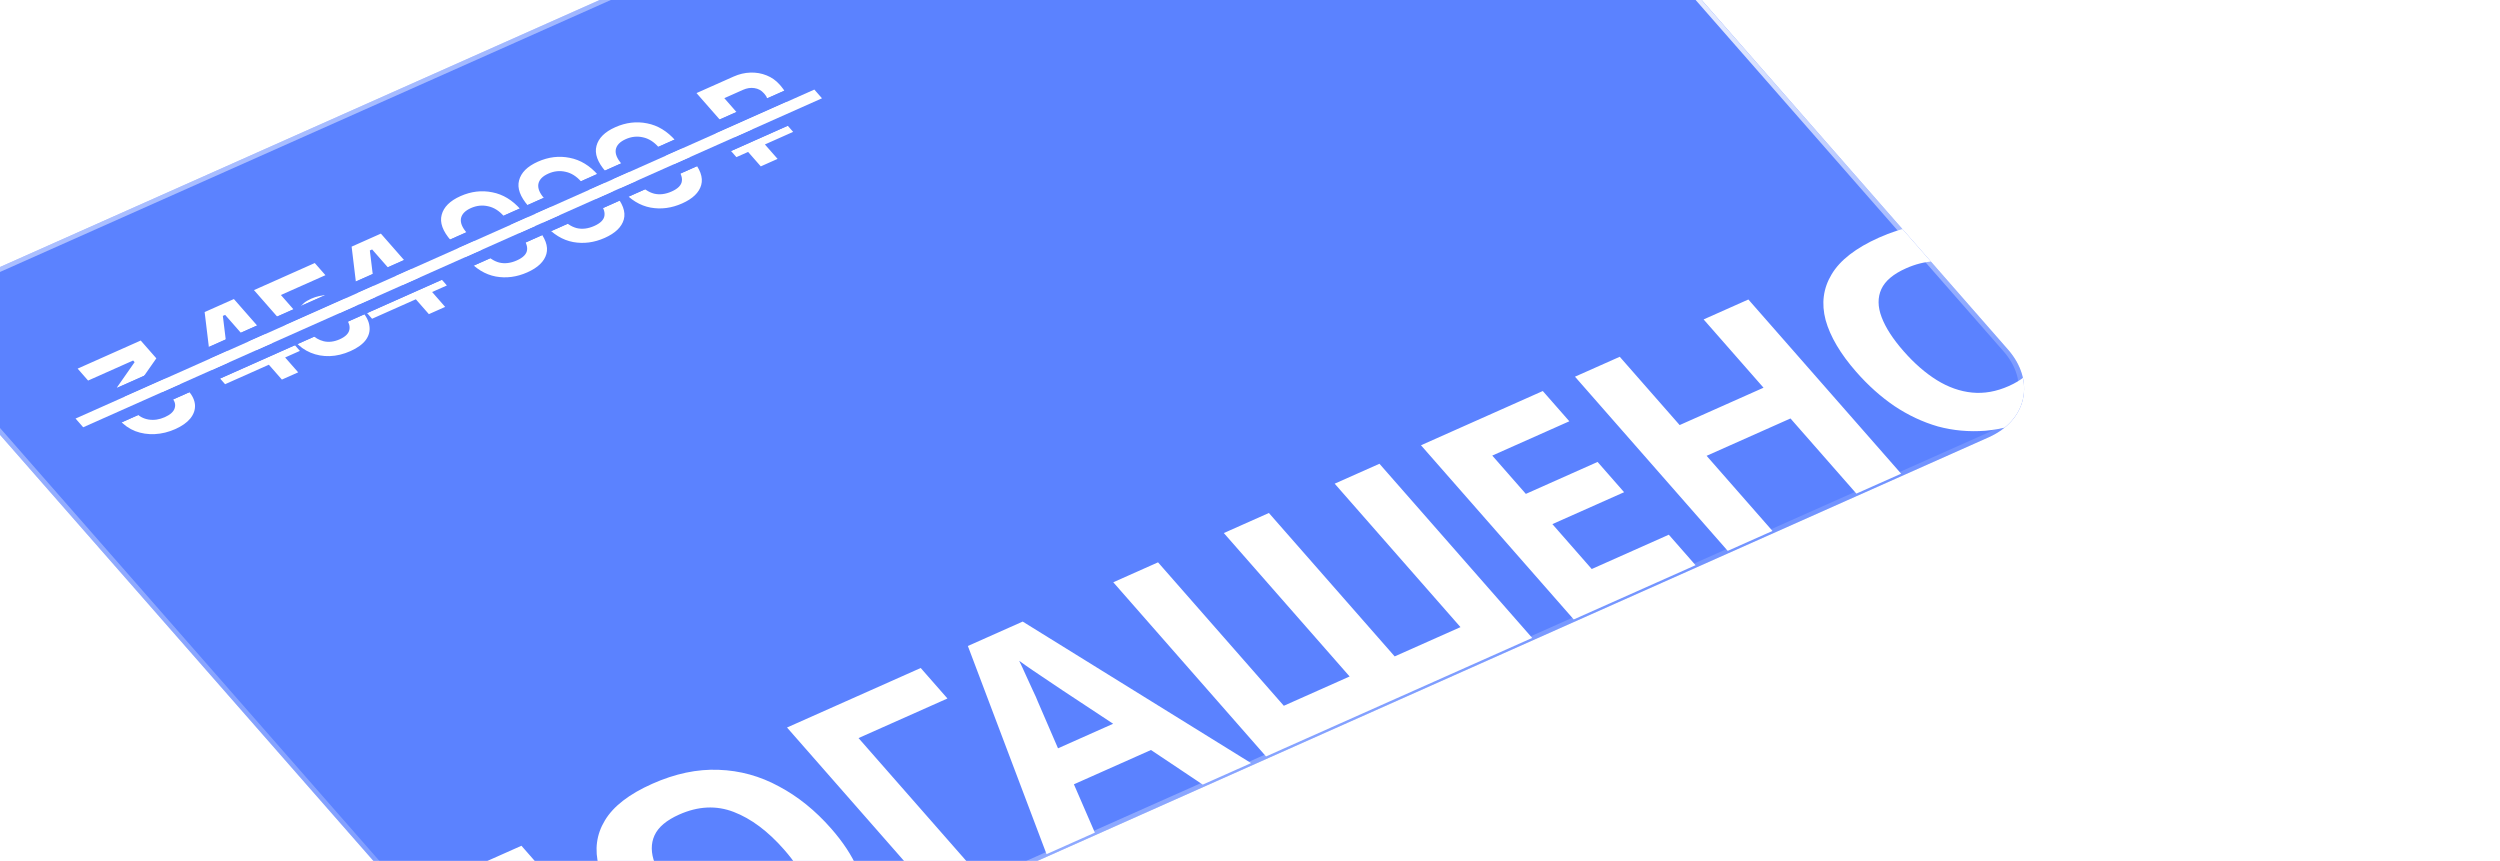 <svg width="151" height="52" viewBox="0 0 151 52" fill="none" xmlns="http://www.w3.org/2000/svg">
<g filter="url(#filter0_d_1_816)">
<g clip-path="url(#clip0_1_816)">
<rect width="99" height="61" rx="4.575" transform="matrix(0.914 -0.407 0.659 0.752 -2 8)" fill="#5B82FF"/>
<path d="M14.974 14.945C14.569 15.125 14.159 15.226 13.743 15.247C13.327 15.268 12.933 15.209 12.562 15.069C12.191 14.924 11.873 14.699 11.607 14.395L11.507 14.281L12.491 13.843L12.569 13.932C12.776 14.168 13.042 14.313 13.367 14.368C13.689 14.418 14.014 14.37 14.342 14.224C14.675 14.076 14.874 13.896 14.938 13.686C15.008 13.473 14.956 13.268 14.782 13.069L14.727 13.006C14.609 12.871 14.472 12.78 14.316 12.732C14.16 12.684 13.996 12.672 13.824 12.696C13.649 12.715 13.474 12.764 13.3 12.841L12.224 13.32L11.448 12.435L12.519 10.903L12.43 10.802L9.71 12.013L9.078 11.292L12.889 9.595L13.832 10.67L12.832 12.1L12.921 12.201L13.205 12.075C13.446 11.967 13.714 11.904 14.009 11.883C14.31 11.861 14.609 11.901 14.905 12.003C15.198 12.102 15.461 12.284 15.694 12.549L15.76 12.625C16.012 12.912 16.147 13.2 16.167 13.491C16.183 13.777 16.089 14.047 15.885 14.302C15.682 14.55 15.379 14.765 14.974 14.945ZM21.415 11.954L20.628 11.056L17.984 12.233L17.163 11.297L16.749 7.876L18.516 7.089L20.979 9.897L21.87 9.5L22.502 10.221L21.611 10.618L22.399 11.516L21.415 11.954ZM18.289 11.095L19.995 10.335L17.988 8.046L17.849 8.107L18.201 10.993L18.289 11.095ZM25.556 10.234C25.136 10.421 24.718 10.522 24.304 10.536C23.894 10.549 23.509 10.479 23.15 10.329C22.79 10.178 22.48 9.956 22.221 9.661L22.166 9.597L23.165 9.153L23.215 9.209C23.4 9.42 23.643 9.564 23.945 9.64C24.249 9.71 24.57 9.67 24.908 9.52C25.246 9.369 25.44 9.18 25.49 8.953C25.541 8.719 25.462 8.482 25.251 8.241L25.195 8.178C24.988 7.942 24.732 7.796 24.425 7.739C24.124 7.679 23.837 7.71 23.566 7.831C23.417 7.897 23.309 7.969 23.241 8.046C23.174 8.123 23.131 8.2 23.114 8.278C23.097 8.356 23.09 8.43 23.094 8.498L21.902 9.029L19.729 6.55L23.401 4.914L24.045 5.648L21.355 6.845L22.304 7.927L22.442 7.865C22.445 7.788 22.468 7.704 22.511 7.615C22.554 7.525 22.629 7.433 22.738 7.338C22.847 7.242 22.996 7.153 23.186 7.068C23.503 6.927 23.841 6.853 24.198 6.846C24.555 6.839 24.905 6.909 25.247 7.056C25.591 7.196 25.9 7.422 26.173 7.734L26.24 7.81C26.514 8.122 26.668 8.428 26.704 8.729C26.745 9.027 26.67 9.307 26.478 9.568C26.283 9.825 25.976 10.047 25.556 10.234ZM30.293 8.001L29.506 7.103L26.862 8.28L26.041 7.344L25.627 3.924L27.394 3.137L29.857 5.945L30.748 5.548L31.38 6.269L30.489 6.665L31.277 7.564L30.293 8.001ZM27.167 7.142L28.873 6.382L26.866 4.093L26.727 4.155L27.079 7.041L27.167 7.142ZM36.239 5.477C35.603 5.76 34.968 5.844 34.332 5.728C33.693 5.608 33.117 5.255 32.602 4.669L31.626 3.556C31.127 2.987 30.94 2.469 31.066 2.003C31.188 1.533 31.566 1.156 32.201 0.873C32.842 0.588 33.483 0.511 34.124 0.642C34.767 0.766 35.338 1.112 35.837 1.681L36.813 2.794C37.327 3.381 37.52 3.905 37.391 4.366C37.263 4.822 36.879 5.192 36.239 5.477ZM35.606 4.756C35.991 4.585 36.197 4.373 36.224 4.121C36.257 3.866 36.133 3.578 35.852 3.258L34.821 2.081C34.536 1.757 34.219 1.558 33.87 1.485C33.522 1.405 33.177 1.442 32.833 1.594C32.48 1.752 32.279 1.961 32.231 2.223C32.188 2.483 32.303 2.768 32.577 3.08L33.608 4.257C33.9 4.59 34.213 4.8 34.545 4.886C34.879 4.966 35.233 4.923 35.606 4.756ZM40.914 3.396C40.279 3.679 39.643 3.762 39.008 3.647C38.368 3.527 37.792 3.174 37.278 2.588L36.302 1.475C35.803 0.905 35.616 0.388 35.741 -0.078C35.863 -0.549 36.241 -0.925 36.877 -1.208C37.517 -1.493 38.158 -1.571 38.8 -1.44C39.443 -1.316 40.014 -0.969 40.513 -0.4L41.489 0.713C42.003 1.299 42.195 1.823 42.066 2.285C41.938 2.74 41.554 3.111 40.914 3.396ZM40.282 2.675C40.666 2.504 40.872 2.292 40.9 2.039C40.933 1.784 40.809 1.496 40.528 1.176L39.496 -0C39.211 -0.325 38.894 -0.524 38.545 -0.597C38.197 -0.677 37.852 -0.64 37.509 -0.487C37.155 -0.33 36.955 -0.12 36.906 0.142C36.863 0.401 36.978 0.687 37.252 0.999L38.284 2.175C38.576 2.508 38.888 2.718 39.22 2.804C39.554 2.885 39.908 2.841 40.282 2.675ZM45.59 1.314C44.954 1.597 44.319 1.681 43.683 1.565C43.044 1.445 42.467 1.092 41.953 0.506L40.977 -0.607C40.478 -1.176 40.291 -1.694 40.416 -2.16C40.538 -2.63 40.917 -3.007 41.552 -3.29C42.192 -3.575 42.833 -3.652 43.475 -3.522C44.118 -3.398 44.689 -3.051 45.188 -2.482L46.164 -1.369C46.678 -0.783 46.871 -0.259 46.742 0.203C46.614 0.659 46.23 1.029 45.59 1.314ZM44.957 0.593C45.341 0.422 45.547 0.21 45.575 -0.042C45.608 -0.297 45.484 -0.585 45.203 -0.906L44.171 -2.082C43.887 -2.406 43.57 -2.605 43.221 -2.679C42.873 -2.758 42.527 -2.722 42.184 -2.569C41.831 -2.411 41.63 -2.202 41.582 -1.94C41.539 -1.681 41.654 -1.395 41.928 -1.083L42.959 0.093C43.251 0.427 43.563 0.636 43.896 0.723C44.229 0.803 44.583 0.76 44.957 0.593ZM48.868 -1.482L48.302 -2.127L49.009 -2.442L48.71 -2.783L48.003 -2.469L47.437 -3.114L48.144 -3.428L46.458 -5.351L48.702 -6.35C49.035 -6.498 49.371 -6.578 49.711 -6.588C50.056 -6.601 50.383 -6.545 50.693 -6.419C50.999 -6.297 51.263 -6.11 51.485 -5.857L51.562 -5.768C51.784 -5.515 51.902 -5.263 51.916 -5.011C51.936 -4.762 51.862 -4.53 51.694 -4.314C51.523 -4.103 51.276 -3.926 50.953 -3.782L49.724 -3.235L50.023 -2.894L51.729 -3.653L52.295 -3.008L50.589 -2.248L51.355 -1.376L50.34 -0.924L49.575 -1.797L48.868 -1.482ZM49.158 -3.88L50.288 -4.383C50.518 -4.486 50.663 -4.617 50.721 -4.778C50.776 -4.943 50.729 -5.11 50.581 -5.279L50.526 -5.342C50.374 -5.515 50.184 -5.618 49.956 -5.651C49.733 -5.686 49.503 -5.652 49.267 -5.547L48.138 -5.044L49.158 -3.88Z" fill="white"/>
<path d="M34.995 55.135L25.769 44.615L35.884 40.111L45.11 50.631L42.407 51.835L34.809 43.171L30.1 45.267L37.698 53.931L34.995 55.135ZM54.594 39.074C55.309 39.89 55.834 40.687 56.169 41.467C56.508 42.231 56.637 42.965 56.558 43.67C56.491 44.369 56.181 45.019 55.629 45.62C55.089 46.215 54.3 46.744 53.262 47.207C52.224 47.669 51.204 47.945 50.205 48.035C49.208 48.11 48.253 48.023 47.338 47.775C46.426 47.511 45.553 47.102 44.716 46.545C43.892 45.984 43.122 45.295 42.407 44.48C41.451 43.389 40.834 42.346 40.557 41.349C40.293 40.347 40.414 39.426 40.922 38.585C41.432 37.73 42.386 36.991 43.783 36.369C45.167 35.753 46.505 35.471 47.796 35.524C49.079 35.568 50.293 35.902 51.438 36.526C52.586 37.135 53.638 37.984 54.594 39.074ZM45.266 43.227C45.912 43.964 46.581 44.547 47.273 44.977C47.965 45.406 48.675 45.657 49.402 45.729C50.129 45.801 50.869 45.67 51.621 45.335C52.397 44.99 52.892 44.571 53.108 44.079C53.336 43.582 53.324 43.02 53.074 42.394C52.836 41.763 52.393 41.078 51.747 40.342C50.774 39.232 49.761 38.474 48.708 38.069C47.656 37.663 46.556 37.715 45.411 38.226C44.647 38.566 44.151 38.984 43.923 39.482C43.696 39.979 43.701 40.544 43.94 41.175C44.178 41.806 44.62 42.49 45.266 43.227ZM60 29.374L61.615 31.216L56.244 33.607L63.855 42.285L61.151 43.489L51.925 32.969L60 29.374ZM77.036 36.417L73.908 34.327L69.253 36.399L70.519 39.318L67.601 40.618L62.848 28.045L66.16 26.57L79.954 35.118L77.036 36.417ZM68.546 30.711C68.34 30.571 68.078 30.394 67.758 30.181C67.439 29.968 67.115 29.75 66.787 29.528C66.459 29.305 66.179 29.109 65.947 28.939C66.059 29.162 66.191 29.445 66.342 29.787C66.497 30.115 66.642 30.432 66.779 30.74C66.92 31.032 67.014 31.243 67.061 31.373L68.293 34.225L71.623 32.742L68.546 30.711ZM96.933 27.558L80.857 34.716L71.631 24.196L74.334 22.992L81.932 31.656L85.906 29.886L78.308 21.223L81.03 20.011L88.628 28.674L92.602 26.905L85.004 18.241L87.708 17.038L96.933 27.558ZM106.8 23.165L99.442 26.441L90.216 15.921L97.574 12.645L99.177 14.472L94.522 16.544L96.551 18.858L100.883 16.928L102.485 18.756L98.153 20.684L100.53 23.396L105.185 21.323L106.8 23.165ZM119.217 17.637L116.514 18.84L112.534 14.302L107.468 16.558L111.447 21.096L108.744 22.299L99.518 11.779L102.222 10.576L105.84 14.701L110.906 12.445L107.288 8.32L109.991 7.116L119.217 17.637ZM128.693 6.083C129.408 6.899 129.933 7.696 130.268 8.476C130.606 9.24 130.736 9.974 130.657 10.679C130.59 11.378 130.28 12.028 129.728 12.629C129.188 13.224 128.399 13.753 127.361 14.216C126.322 14.678 125.303 14.954 124.304 15.044C123.307 15.119 122.352 15.032 121.437 14.784C120.525 14.521 119.651 14.111 118.815 13.554C117.99 12.993 117.221 12.304 116.506 11.489C115.55 10.399 114.933 9.355 114.656 8.358C114.392 7.356 114.513 6.435 115.021 5.594C115.531 4.739 116.485 4 117.881 3.378C119.266 2.762 120.604 2.48 121.895 2.533C123.178 2.577 124.392 2.911 125.536 3.535C126.684 4.144 127.737 4.993 128.693 6.083ZM119.365 10.236C120.011 10.973 120.68 11.556 121.372 11.986C122.064 12.415 122.774 12.666 123.501 12.738C124.228 12.81 124.968 12.679 125.72 12.344C126.496 11.999 126.991 11.58 127.207 11.088C127.435 10.591 127.423 10.029 127.173 9.403C126.934 8.772 126.492 8.087 125.846 7.351C124.873 6.241 123.86 5.483 122.807 5.078C121.755 4.672 120.655 4.725 119.51 5.235C118.746 5.575 118.25 5.993 118.022 6.491C117.795 6.988 117.8 7.553 118.039 8.184C118.277 8.816 118.719 9.5 119.365 10.236Z" fill="white"/>
<line y1="-0.35" x2="48.821" y2="-0.35" transform="matrix(0.914 -0.407 0.659 0.752 9.879 15.364)" stroke="#5B82FF" stroke-width="0.701"/>
<line y1="-0.35" x2="48.821" y2="-0.35" transform="matrix(0.914 -0.407 0.659 0.752 9.879 15.364)" stroke="#5B82FF" stroke-width="0.701"/>
<line y1="-0.35" x2="48.821" y2="-0.35" transform="matrix(0.914 -0.407 0.659 0.752 8.948 14.303)" stroke="#5B82FF" stroke-width="0.701"/>
<line y1="-0.35" x2="48.821" y2="-0.35" transform="matrix(0.914 -0.407 0.659 0.752 8.948 14.303)" stroke="#5B82FF" stroke-width="0.701"/>
<line y1="-0.35" x2="48.821" y2="-0.35" transform="matrix(0.914 -0.407 0.659 0.752 9.414 14.834)" stroke="white" stroke-width="0.701"/>
</g>
<rect x="0.225" y="0.049" width="98.714" height="60.714" rx="4.432" transform="matrix(0.914 -0.407 0.659 0.752 -2.013 8.104)" stroke="url(#paint0_radial_1_816)" stroke-width="0.286"/>
<rect x="0.225" y="0.049" width="98.714" height="60.714" rx="4.432" transform="matrix(0.914 -0.407 0.659 0.752 -2.013 8.104)" stroke="url(#paint1_radial_1_816)" stroke-width="0.286"/>
<rect x="0.225" y="0.049" width="98.714" height="60.714" rx="4.432" transform="matrix(0.914 -0.407 0.659 0.752 -2.013 8.104)" stroke="url(#paint2_radial_1_816)" stroke-width="0.286"/>
</g>
<defs>
<filter id="filter0_d_1_816" x="-32.724" y="-47.629" width="183.33" height="138.798" filterUnits="userSpaceOnUse" color-interpolation-filters="sRGB">
<feFlood flood-opacity="0" result="BackgroundImageFix"/>
<feColorMatrix in="SourceAlpha" type="matrix" values="0 0 0 0 0 0 0 0 0 0 0 0 0 0 0 0 0 0 127 0" result="hardAlpha"/>
<feOffset dx="-4.389" dy="10.973"/>
<feGaussianBlur stdDeviation="13.167"/>
<feComposite in2="hardAlpha" operator="out"/>
<feColorMatrix type="matrix" values="0 0 0 0 0 0 0 0 0 0 0 0 0 0 0 0 0 0 0.3 0"/>
<feBlend mode="normal" in2="BackgroundImageFix" result="effect1_dropShadow_1_816"/>
<feBlend mode="normal" in="SourceGraphic" in2="effect1_dropShadow_1_816" result="shape"/>
</filter>
<radialGradient id="paint0_radial_1_816" cx="0" cy="0" r="1" gradientUnits="userSpaceOnUse" gradientTransform="translate(120.083 23.052) rotate(174.361) scale(162.425 41.622)">
<stop stop-color="white"/>
<stop offset="1" stop-color="white" stop-opacity="0"/>
</radialGradient>
<radialGradient id="paint1_radial_1_816" cx="0" cy="0" r="1" gradientUnits="userSpaceOnUse" gradientTransform="translate(-8.861 -35.465) rotate(30.926) scale(95.46 57.986)">
<stop stop-color="white"/>
<stop offset="1" stop-color="white" stop-opacity="0"/>
</radialGradient>
<radialGradient id="paint2_radial_1_816" cx="0" cy="0" r="1" gradientUnits="userSpaceOnUse" gradientTransform="translate(-39.722 82.397) rotate(-5.4) scale(121.846 31.09)">
<stop stop-color="white"/>
<stop offset="1" stop-color="white" stop-opacity="0"/>
</radialGradient>
<clipPath id="clip0_1_816">
<rect width="99" height="61" rx="4.575" transform="matrix(0.914 -0.407 0.659 0.752 -2 8)" fill="white"/>
</clipPath>
</defs>
</svg>
